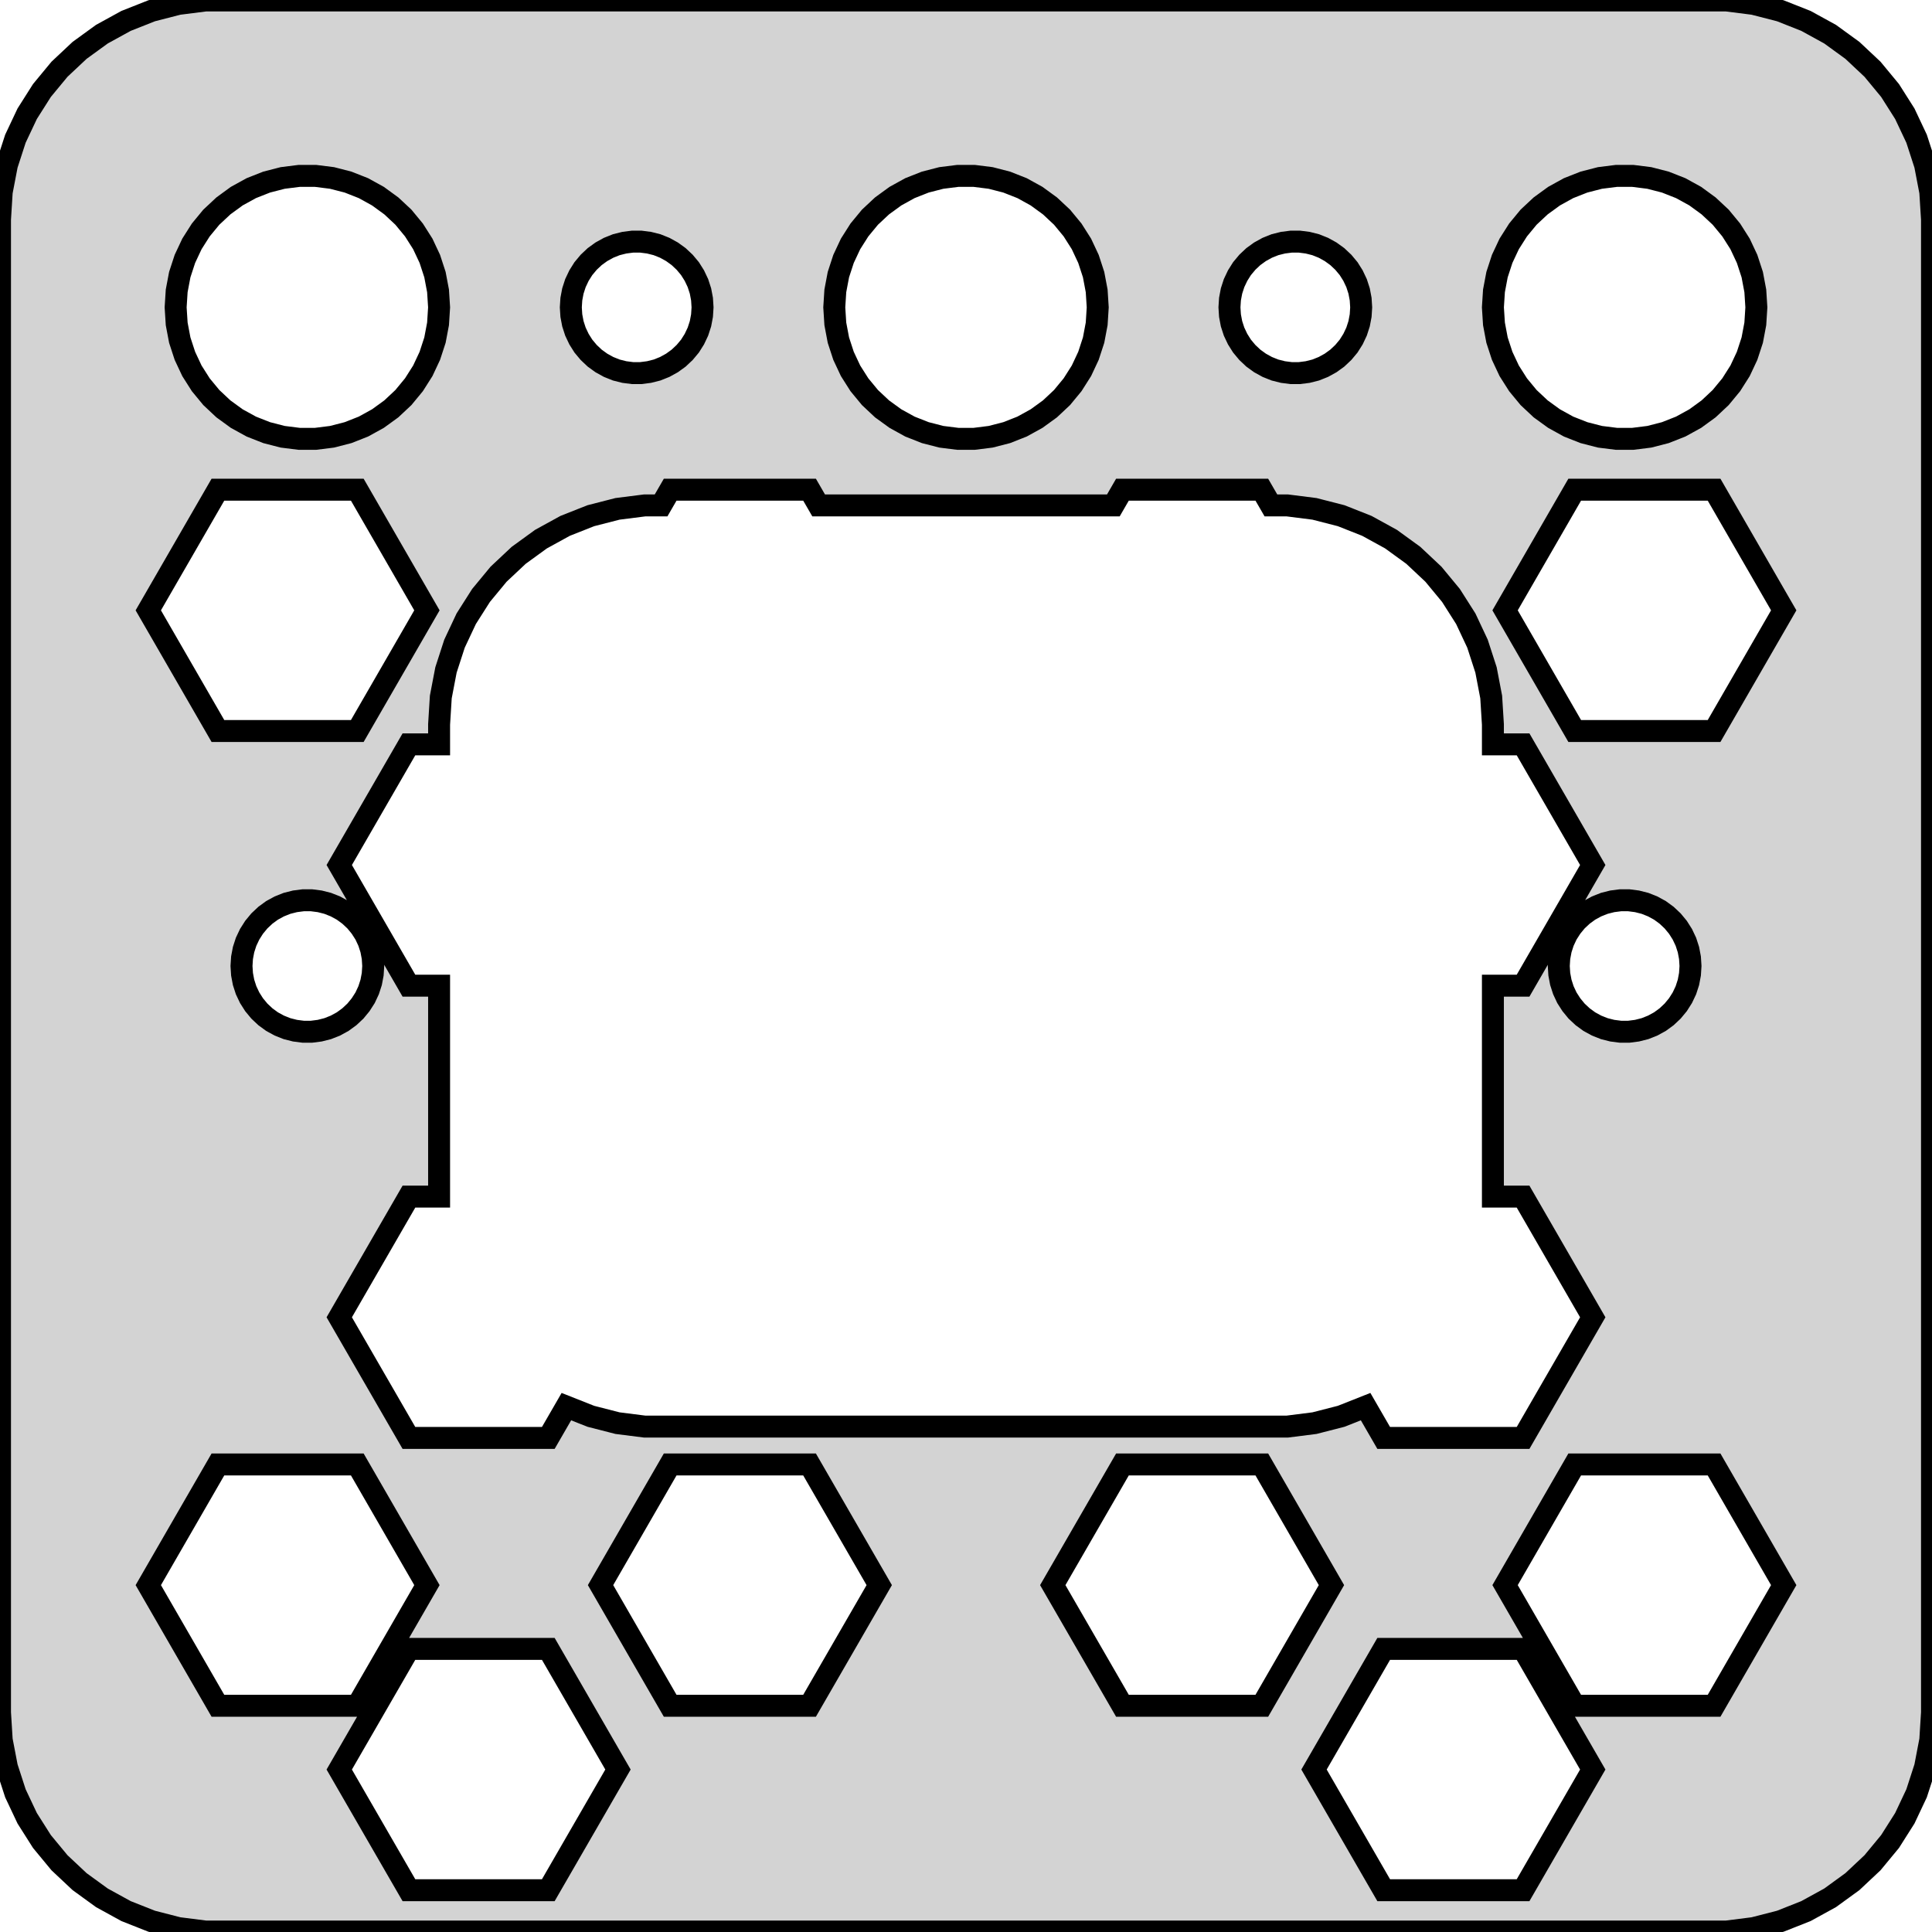 <?xml version="1.0" standalone="no"?>
<!DOCTYPE svg PUBLIC "-//W3C//DTD SVG 1.1//EN" "http://www.w3.org/Graphics/SVG/1.1/DTD/svg11.dtd">
<svg width="44mm" height="44mm" viewBox="-22 -76 44 44" xmlns="http://www.w3.org/2000/svg" version="1.1">
<title>OpenSCAD Model</title>
<path d="
M 17.937,-32.089 L 18.545,-32.245 L 19.129,-32.476 L 19.679,-32.778 L 20.187,-33.147 L 20.645,-33.577
 L 21.045,-34.061 L 21.381,-34.591 L 21.649,-35.159 L 21.843,-35.757 L 21.961,-36.373 L 22,-37
 L 22,-71 L 21.961,-71.627 L 21.843,-72.243 L 21.649,-72.841 L 21.381,-73.409 L 21.045,-73.939
 L 20.645,-74.423 L 20.187,-74.853 L 19.679,-75.222 L 19.129,-75.524 L 18.545,-75.755 L 17.937,-75.911
 L 17.314,-75.99 L -17.314,-75.99 L -17.937,-75.911 L -18.545,-75.755 L -19.129,-75.524 L -19.679,-75.222
 L -20.187,-74.853 L -20.645,-74.423 L -21.045,-73.939 L -21.381,-73.409 L -21.649,-72.841 L -21.843,-72.243
 L -21.961,-71.627 L -22,-71 L -22,-37 L -21.961,-36.373 L -21.843,-35.757 L -21.649,-35.159
 L -21.381,-34.591 L -21.045,-34.061 L -20.645,-33.577 L -20.187,-33.147 L -19.679,-32.778 L -19.129,-32.476
 L -18.545,-32.245 L -17.937,-32.089 L -17.314,-32.01 L 17.314,-32.01 z
M -15.188,-66.006 L -15.562,-66.053 L -15.927,-66.147 L -16.277,-66.285 L -16.608,-66.467 L -16.912,-66.688
 L -17.187,-66.946 L -17.427,-67.237 L -17.629,-67.555 L -17.789,-67.896 L -17.906,-68.254 L -17.976,-68.624
 L -18,-69 L -17.976,-69.376 L -17.906,-69.746 L -17.789,-70.104 L -17.629,-70.445 L -17.427,-70.763
 L -17.187,-71.054 L -16.912,-71.311 L -16.608,-71.533 L -16.277,-71.715 L -15.927,-71.853 L -15.562,-71.947
 L -15.188,-71.994 L -14.812,-71.994 L -14.438,-71.947 L -14.073,-71.853 L -13.723,-71.715 L -13.393,-71.533
 L -13.088,-71.311 L -12.813,-71.054 L -12.573,-70.763 L -12.371,-70.445 L -12.211,-70.104 L -12.094,-69.746
 L -12.024,-69.376 L -12,-69 L -12.024,-68.624 L -12.094,-68.254 L -12.211,-67.896 L -12.371,-67.555
 L -12.573,-67.237 L -12.813,-66.946 L -13.088,-66.688 L -13.393,-66.467 L -13.723,-66.285 L -14.073,-66.147
 L -14.438,-66.053 L -14.812,-66.006 z
M 14.812,-66.006 L 14.438,-66.053 L 14.073,-66.147 L 13.723,-66.285 L 13.393,-66.467 L 13.088,-66.688
 L 12.813,-66.946 L 12.573,-67.237 L 12.371,-67.555 L 12.211,-67.896 L 12.094,-68.254 L 12.024,-68.624
 L 12,-69 L 12.024,-69.376 L 12.094,-69.746 L 12.211,-70.104 L 12.371,-70.445 L 12.573,-70.763
 L 12.813,-71.054 L 13.088,-71.311 L 13.393,-71.533 L 13.723,-71.715 L 14.073,-71.853 L 14.438,-71.947
 L 14.812,-71.994 L 15.188,-71.994 L 15.562,-71.947 L 15.927,-71.853 L 16.277,-71.715 L 16.608,-71.533
 L 16.912,-71.311 L 17.187,-71.054 L 17.427,-70.763 L 17.629,-70.445 L 17.789,-70.104 L 17.906,-69.746
 L 17.976,-69.376 L 18,-69 L 17.976,-68.624 L 17.906,-68.254 L 17.789,-67.896 L 17.629,-67.555
 L 17.427,-67.237 L 17.187,-66.946 L 16.912,-66.688 L 16.608,-66.467 L 16.277,-66.285 L 15.927,-66.147
 L 15.562,-66.053 L 15.188,-66.006 z
M -0.188,-66.006 L -0.562,-66.053 L -0.927,-66.147 L -1.277,-66.285 L -1.607,-66.467 L -1.912,-66.688
 L -2.187,-66.946 L -2.427,-67.237 L -2.629,-67.555 L -2.789,-67.896 L -2.906,-68.254 L -2.976,-68.624
 L -3,-69 L -2.976,-69.376 L -2.906,-69.746 L -2.789,-70.104 L -2.629,-70.445 L -2.427,-70.763
 L -2.187,-71.054 L -1.912,-71.311 L -1.607,-71.533 L -1.277,-71.715 L -0.927,-71.853 L -0.562,-71.947
 L -0.188,-71.994 L 0.188,-71.994 L 0.562,-71.947 L 0.927,-71.853 L 1.277,-71.715 L 1.607,-71.533
 L 1.912,-71.311 L 2.187,-71.054 L 2.427,-70.763 L 2.629,-70.445 L 2.789,-70.104 L 2.906,-69.746
 L 2.976,-69.376 L 3,-69 L 2.976,-68.624 L 2.906,-68.254 L 2.789,-67.896 L 2.629,-67.555
 L 2.427,-67.237 L 2.187,-66.946 L 1.912,-66.688 L 1.607,-66.467 L 1.277,-66.285 L 0.927,-66.147
 L 0.562,-66.053 L 0.188,-66.006 z
M -7.594,-67.503 L -7.781,-67.527 L -7.964,-67.573 L -8.139,-67.643 L -8.304,-67.734 L -8.456,-67.844
 L -8.593,-67.973 L -8.714,-68.118 L -8.814,-68.277 L -8.895,-68.448 L -8.953,-68.627 L -8.988,-68.812
 L -9,-69 L -8.988,-69.188 L -8.953,-69.373 L -8.895,-69.552 L -8.814,-69.723 L -8.714,-69.882
 L -8.593,-70.027 L -8.456,-70.156 L -8.304,-70.266 L -8.139,-70.357 L -7.964,-70.427 L -7.781,-70.473
 L -7.594,-70.497 L -7.406,-70.497 L -7.219,-70.473 L -7.036,-70.427 L -6.861,-70.357 L -6.696,-70.266
 L -6.544,-70.156 L -6.407,-70.027 L -6.286,-69.882 L -6.186,-69.723 L -6.105,-69.552 L -6.047,-69.373
 L -6.012,-69.188 L -6,-69 L -6.012,-68.812 L -6.047,-68.627 L -6.105,-68.448 L -6.186,-68.277
 L -6.286,-68.118 L -6.407,-67.973 L -6.544,-67.844 L -6.696,-67.734 L -6.861,-67.643 L -7.036,-67.573
 L -7.219,-67.527 L -7.406,-67.503 z
M 7.406,-67.503 L 7.219,-67.527 L 7.036,-67.573 L 6.861,-67.643 L 6.696,-67.734 L 6.544,-67.844
 L 6.407,-67.973 L 6.286,-68.118 L 6.186,-68.277 L 6.105,-68.448 L 6.047,-68.627 L 6.012,-68.812
 L 6,-69 L 6.012,-69.188 L 6.047,-69.373 L 6.105,-69.552 L 6.186,-69.723 L 6.286,-69.882
 L 6.407,-70.027 L 6.544,-70.156 L 6.696,-70.266 L 6.861,-70.357 L 7.036,-70.427 L 7.219,-70.473
 L 7.406,-70.497 L 7.594,-70.497 L 7.781,-70.473 L 7.964,-70.427 L 8.139,-70.357 L 8.304,-70.266
 L 8.456,-70.156 L 8.593,-70.027 L 8.714,-69.882 L 8.814,-69.723 L 8.895,-69.552 L 8.953,-69.373
 L 8.988,-69.188 L 9,-69 L 8.988,-68.812 L 8.953,-68.627 L 8.895,-68.448 L 8.814,-68.277
 L 8.714,-68.118 L 8.593,-67.973 L 8.456,-67.844 L 8.304,-67.734 L 8.139,-67.643 L 7.964,-67.573
 L 7.781,-67.527 L 7.594,-67.503 z
M -17.037,-59.352 L -18.623,-62.1 L -17.037,-64.848 L -13.863,-64.848 L -12.277,-62.1 L -13.863,-59.352
 z
M 13.863,-59.352 L 12.277,-62.1 L 13.863,-64.848 L 17.037,-64.848 L 18.623,-62.1 L 17.037,-59.352
 z
M -12.687,-43.252 L -14.274,-46 L -12.687,-48.748 L -12,-48.748 L -12,-53.552 L -12.687,-53.552
 L -14.274,-56.3 L -12.687,-59.048 L -12,-59.048 L -12,-59.5 L -11.961,-60.127 L -11.843,-60.743
 L -11.649,-61.341 L -11.382,-61.909 L -11.045,-62.439 L -10.645,-62.923 L -10.187,-63.353 L -9.679,-63.722
 L -9.129,-64.024 L -8.545,-64.255 L -7.937,-64.411 L -7.314,-64.49 L -6.944,-64.49 L -6.737,-64.848
 L -3.563,-64.848 L -3.356,-64.49 L 3.356,-64.49 L 3.563,-64.848 L 6.737,-64.848 L 6.944,-64.49
 L 7.314,-64.49 L 7.937,-64.411 L 8.545,-64.255 L 9.129,-64.024 L 9.679,-63.722 L 10.187,-63.353
 L 10.645,-62.923 L 11.045,-62.439 L 11.382,-61.909 L 11.649,-61.341 L 11.843,-60.743 L 11.961,-60.127
 L 12,-59.5 L 12,-59.048 L 12.687,-59.048 L 14.274,-56.3 L 12.687,-53.552 L 12,-53.552
 L 12,-48.748 L 12.687,-48.748 L 14.274,-46 L 12.687,-43.252 L 9.513,-43.252 L 9.101,-43.965
 L 8.545,-43.745 L 7.937,-43.589 L 7.314,-43.51 L -7.314,-43.51 L -7.937,-43.589 L -8.545,-43.745
 L -9.101,-43.965 L -9.513,-43.252 z
M -15.094,-52.503 L -15.281,-52.527 L -15.463,-52.573 L -15.639,-52.643 L -15.804,-52.733 L -15.956,-52.844
 L -16.093,-52.973 L -16.213,-53.118 L -16.314,-53.277 L -16.395,-53.448 L -16.453,-53.627 L -16.488,-53.812
 L -16.5,-54 L -16.488,-54.188 L -16.453,-54.373 L -16.395,-54.552 L -16.314,-54.723 L -16.213,-54.882
 L -16.093,-55.027 L -15.956,-55.156 L -15.804,-55.267 L -15.639,-55.357 L -15.463,-55.427 L -15.281,-55.473
 L -15.094,-55.497 L -14.906,-55.497 L -14.719,-55.473 L -14.537,-55.427 L -14.361,-55.357 L -14.196,-55.267
 L -14.044,-55.156 L -13.906,-55.027 L -13.787,-54.882 L -13.685,-54.723 L -13.605,-54.552 L -13.547,-54.373
 L -13.512,-54.188 L -13.5,-54 L -13.512,-53.812 L -13.547,-53.627 L -13.605,-53.448 L -13.685,-53.277
 L -13.787,-53.118 L -13.906,-52.973 L -14.044,-52.844 L -14.196,-52.733 L -14.361,-52.643 L -14.537,-52.573
 L -14.719,-52.527 L -14.906,-52.503 z
M 14.906,-52.503 L 14.719,-52.527 L 14.537,-52.573 L 14.361,-52.643 L 14.196,-52.733 L 14.044,-52.844
 L 13.906,-52.973 L 13.787,-53.118 L 13.685,-53.277 L 13.605,-53.448 L 13.547,-53.627 L 13.512,-53.812
 L 13.5,-54 L 13.512,-54.188 L 13.547,-54.373 L 13.605,-54.552 L 13.685,-54.723 L 13.787,-54.882
 L 13.906,-55.027 L 14.044,-55.156 L 14.196,-55.267 L 14.361,-55.357 L 14.537,-55.427 L 14.719,-55.473
 L 14.906,-55.497 L 15.094,-55.497 L 15.281,-55.473 L 15.463,-55.427 L 15.639,-55.357 L 15.804,-55.267
 L 15.956,-55.156 L 16.093,-55.027 L 16.213,-54.882 L 16.314,-54.723 L 16.395,-54.552 L 16.453,-54.373
 L 16.488,-54.188 L 16.5,-54 L 16.488,-53.812 L 16.453,-53.627 L 16.395,-53.448 L 16.314,-53.277
 L 16.213,-53.118 L 16.093,-52.973 L 15.956,-52.844 L 15.804,-52.733 L 15.639,-52.643 L 15.463,-52.573
 L 15.281,-52.527 L 15.094,-52.503 z
M 3.563,-37.152 L 1.976,-39.9 L 3.563,-42.648 L 6.737,-42.648 L 8.323,-39.9 L 6.737,-37.152
 z
M -17.037,-37.152 L -18.623,-39.9 L -17.037,-42.648 L -13.863,-42.648 L -12.277,-39.9 L -13.863,-37.152
 z
M -6.737,-37.152 L -8.323,-39.9 L -6.737,-42.648 L -3.563,-42.648 L -1.976,-39.9 L -3.563,-37.152
 z
M 13.863,-37.152 L 12.277,-39.9 L 13.863,-42.648 L 17.037,-42.648 L 18.623,-39.9 L 17.037,-37.152
 z
M 9.513,-32.952 L 7.926,-35.7 L 9.513,-38.448 L 12.687,-38.448 L 14.274,-35.7 L 12.687,-32.952
 z
M -12.687,-32.952 L -14.274,-35.7 L -12.687,-38.448 L -9.513,-38.448 L -7.926,-35.7 L -9.513,-32.952
 z
" stroke="black" fill="lightgray" stroke-width="0.5"/>
</svg>
